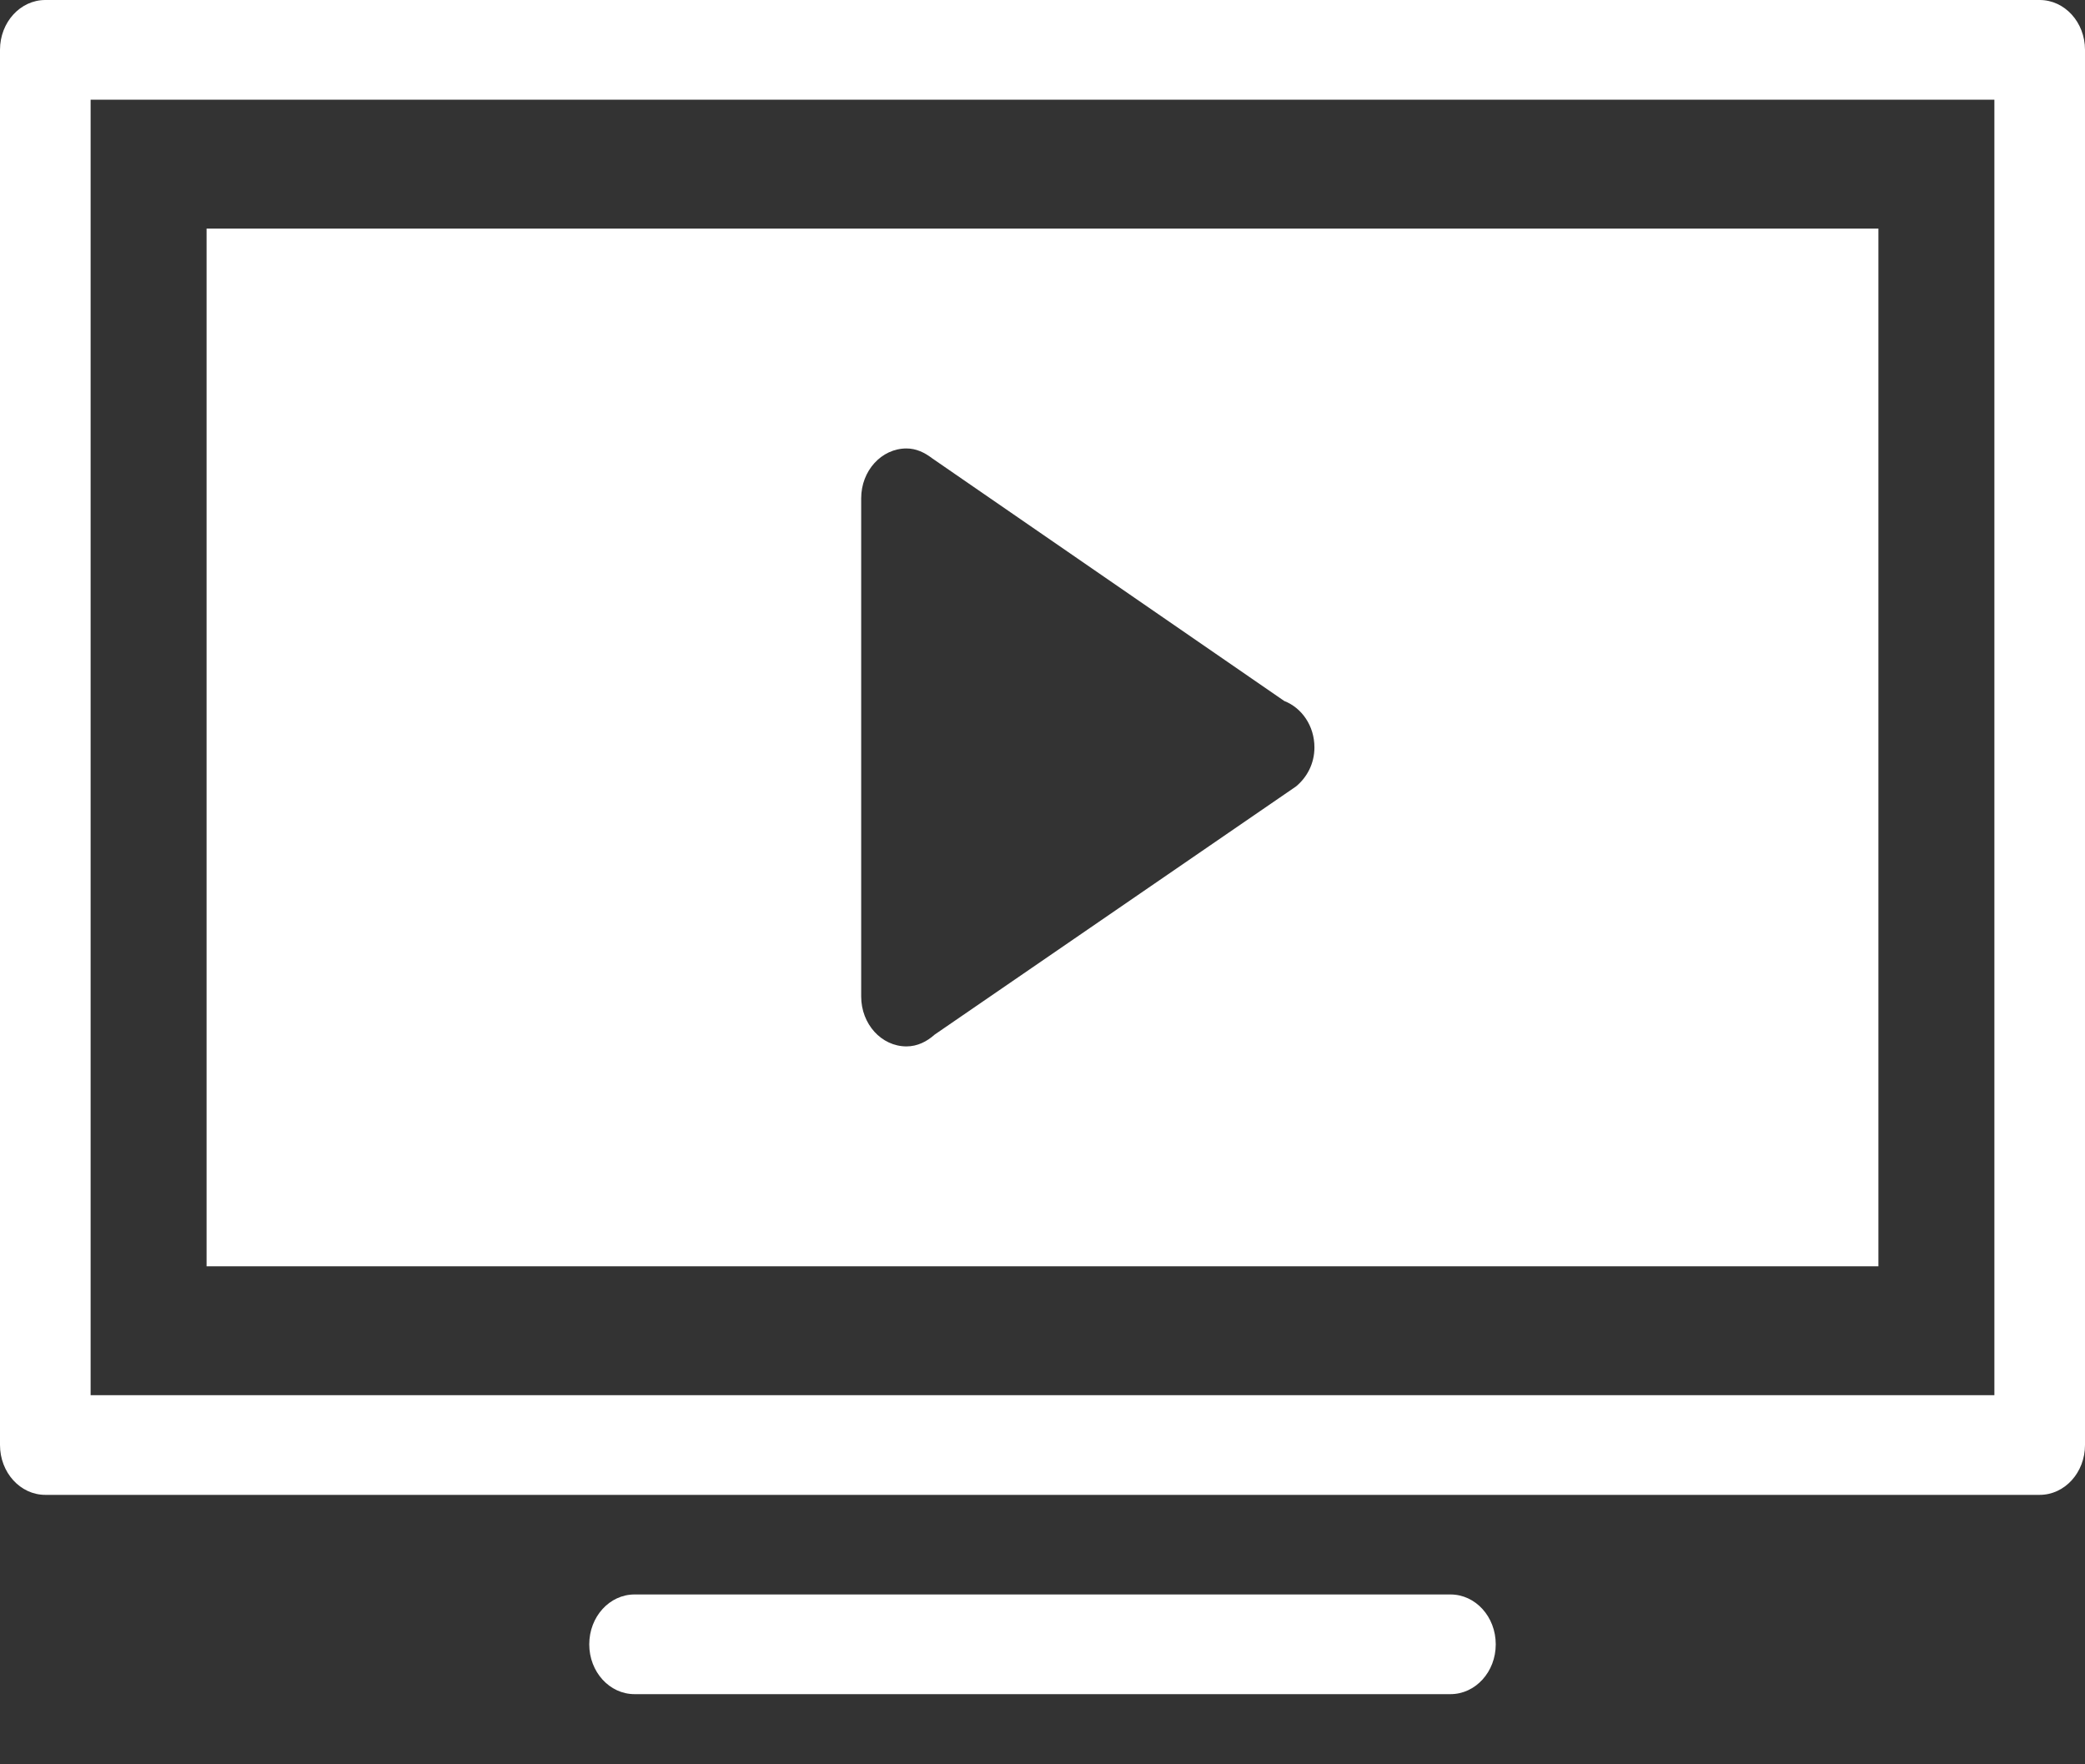 <?xml version="1.0" encoding="UTF-8"?>
<svg width="26px" height="22px" viewBox="0 0 26 22" version="1.1" xmlns="http://www.w3.org/2000/svg" xmlns:xlink="http://www.w3.org/1999/xlink">
    <rect x="0" y="0" width="26" height="22" fill="#333333" stroke="none"/>
    <!-- Generator: Sketch 50.2 (55047) - http://www.bohemiancoding.com/sketch -->
    <title>Shape</title>
    <desc>Created with Sketch.</desc>
    <defs>
        <path d="M30.435,25.64 L5.565,25.64 C5.253,25.64 5,25.362 5,25.018 L5,7.621 C5,7.278 5.253,7 5.565,7 L30.435,7 C30.747,7 31,7.278 31,7.621 L31,25.018 C31,25.362 30.747,25.64 30.435,25.64 Z M29.87,8.243 L6.13,8.243 L6.13,24.397 L29.87,24.397 L29.87,8.243 Z M28.424,9.85 L7.576,9.85 L7.576,22.79 L28.424,22.79 L28.424,9.85 Z M16.304,12.592 C16.425,12.592 16.53,12.643 16.623,12.714 L21.015,15.741 C21.233,15.826 21.391,16.05 21.391,16.32 C21.391,16.522 21.298,16.693 21.162,16.806 L16.655,19.901 C16.558,19.988 16.439,20.048 16.304,20.048 C15.992,20.048 15.739,19.77 15.739,19.426 L15.739,13.213 C15.739,12.87 15.992,12.592 16.304,12.592 Z M12.913,26.882 L23.087,26.882 C23.4,26.882 23.652,27.16 23.652,27.504 C23.652,27.847 23.4,28.125 23.087,28.125 L12.913,28.125 C12.6,28.125 12.348,27.847 12.348,27.504 C12.348,27.16 12.6,26.882 12.913,26.882 Z" id="path-1"></path>
    </defs>
    <g id="Symbols" stroke="none" stroke-width="1" fill="none" fill-rule="evenodd">
        <g id="Icons/Devices/TV" transform="translate(-5, -7)">
            <mask id="mask-2" fill="white">
                <use xlink:href="#path-1"></use>
            </mask>
            <use id="Shape" fill="#FFFFFF" fill-rule="nonzero" xlink:href="#path-1"></use>
        </g>
    </g>
</svg>